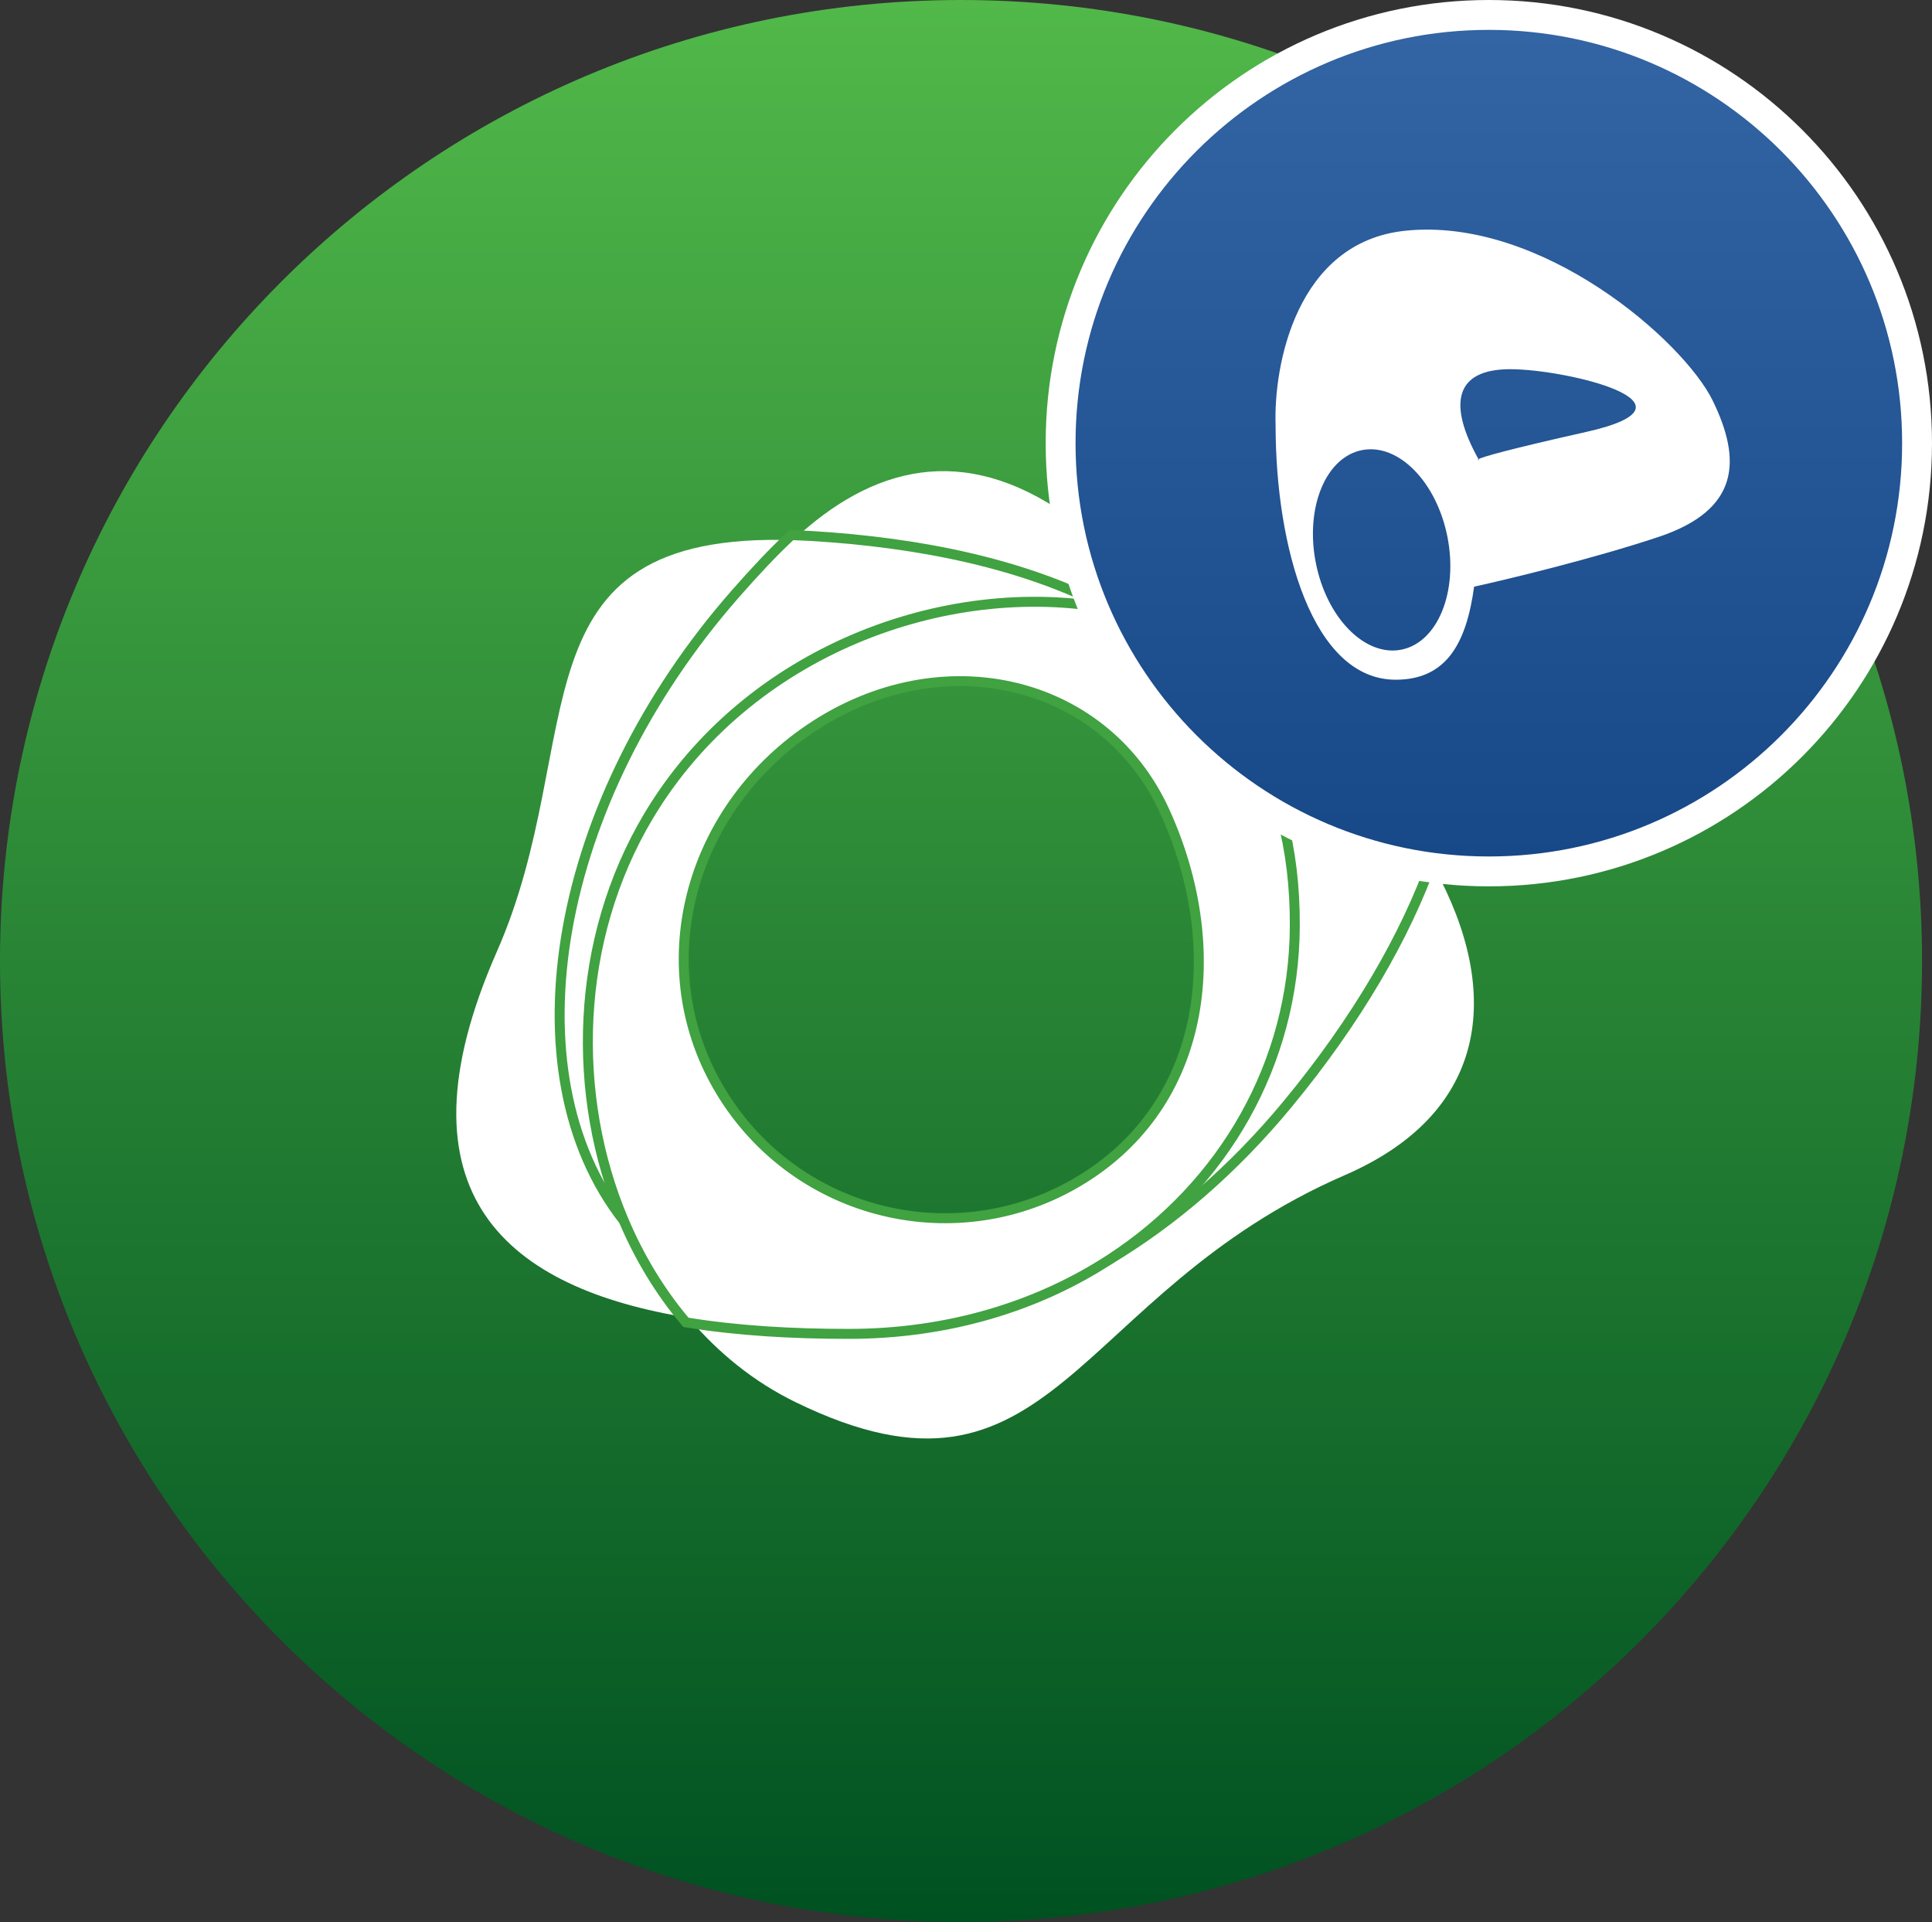 <svg width="194" height="193" viewBox="0 0 194 193" fill="none" xmlns="http://www.w3.org/2000/svg" data-reactroot=""><rect x="0" y="0" width="194" height="193" fill="#333333" stroke="none"/><path d="M96.5 193C149.795 193 193 149.795 193 96.5C193 43.205 149.795 0 96.5 0C43.205 0 0 43.205 0 96.5C0 149.795 43.205 193 96.5 193Z" fill="url(#1_crv_pax_icon_557342d8-d7fd-4d06-8f4c-d6ef90f572e7)"></path><path fill-rule="evenodd" clip-rule="evenodd" d="M74.217 59.958C76.171 57.731 77.952 55.83 79.654 54.238C50.897 53.305 59.268 74.253 49.897 95.541C39.106 120.059 51.167 129.402 69.138 132.313C66.647 129.351 64.614 125.961 63.066 122.303C51.414 107.521 56.104 80.591 74.217 59.958Z" fill="white"></path><path fill-rule="evenodd" clip-rule="evenodd" d="M143.413 86.074C140.737 93.668 135.826 102.19 128.884 110.577C123.473 117.112 117.457 122.259 111.248 125.986C104.07 130.672 95.165 133.437 85.209 133.437C79.636 133.437 74.157 133.125 69.138 132.312C72.104 135.836 75.708 138.761 79.901 140.802C105.899 153.472 107.541 129.936 135.048 117.994C150.494 111.287 150.551 98.177 143.413 86.074Z" fill="white"></path><path fill-rule="evenodd" clip-rule="evenodd" d="M111.238 61.582C115.073 62.286 118.711 63.557 121.969 65.412C130.701 70.39 138.654 78.007 143.411 86.073C148.095 72.78 145.914 62.329 135.666 60.437C124.403 58.361 115.598 57.694 107.136 51.74C96.715 44.407 87.58 46.825 79.652 54.239C80.212 54.257 80.783 54.282 81.371 54.317C92.369 54.969 102.864 57.128 111.238 61.582Z" fill="white"></path><path d="M62.673 122.613L63.526 122.108C58.351 109.868 58.715 94.602 66 82.427L66 82.427C75.7 66.215 95.173 59.135 111.149 62.075L111.474 61.142C103.013 56.639 92.438 54.474 81.405 53.816L81.404 53.816C80.808 53.782 80.232 53.759 79.671 53.739L79.464 53.731L79.312 53.873C77.594 55.48 75.801 57.395 73.841 59.628C64.73 70.006 58.985 81.979 56.987 93.237C54.991 104.489 56.733 115.076 62.673 122.613Z" fill="white" stroke="#40A240"></path><path d="M111.503 126.415C117.764 122.657 123.825 117.472 129.267 110.896C136.242 102.473 141.184 93.901 143.882 86.24L143.96 86.021L143.842 85.82C139.035 77.672 131.016 69.992 122.216 64.978C118.904 63.09 115.211 61.804 111.328 61.091L111.002 62.024C116.453 64.924 120.972 68.798 124.119 73.869C127.265 78.938 129.059 85.231 129.018 92.999C128.945 106.442 122.057 118.326 110.972 125.568L111.503 126.415Z" fill="white" stroke="#40A240"></path><path d="M116.968 81.5L116.968 81.5C123.052 94.896 121.32 110.224 109.152 118.103C96.936 126.013 80.647 122.486 72.766 110.221C64.895 97.971 68.77 82.169 80.635 73.668C93.903 64.164 110.815 67.951 116.968 81.5ZM111.474 61.141L111.406 61.104L111.33 61.09C94.981 58.085 75.075 65.309 65.142 81.912C57.679 94.384 57.313 109.99 62.605 122.496L63.066 122.302L62.605 122.496C64.171 126.197 66.227 129.632 68.756 132.637L68.875 132.778L69.058 132.808C74.112 133.627 79.62 133.937 85.207 133.937C95.259 133.937 104.259 131.145 111.518 126.404C122.871 118.992 129.945 106.801 130.017 93.004C130.06 85.073 128.227 78.59 124.969 73.341C121.712 68.093 117.048 64.106 111.474 61.141Z" fill="white" stroke="#40A240"></path><path d="M192.5 44.5C192.5 68.248 173.248 87.5 149.5 87.5C125.752 87.5 106.5 68.248 106.5 44.5C106.5 20.752 125.752 1.5 149.5 1.5C173.248 1.5 192.5 20.752 192.5 44.5Z" fill="url(#2_crv_pax_icon_557342d8-d7fd-4d06-8f4c-d6ef90f572e7)" stroke="white" stroke-width="3"></path><path fill-rule="evenodd" clip-rule="evenodd" d="M140.147 68.252C131.782 68.252 128.088 54.902 128.088 42.722C127.871 36.675 130.174 24.297 141.125 23.167C154.813 21.755 169.059 34.248 171.978 40.224C174.898 46.199 174.694 51.196 166.546 53.912C160.028 56.085 151.48 58.149 148.021 58.909C147.249 64.561 145.262 68.252 140.147 68.252ZM148.512 46.199L148.458 46.103C148.332 46.171 148.375 46.199 148.512 46.199ZM148.458 46.103C145.405 40.617 146.032 37.071 151.649 37.071C157.298 37.071 171.869 40.55 159.267 43.374C151.421 45.133 148.9 45.865 148.458 46.103ZM140.709 65.235C144.359 64.516 146.434 59.447 145.344 53.914C144.253 48.38 140.411 44.477 136.761 45.197C133.111 45.916 131.036 50.985 132.127 56.518C133.217 62.052 137.06 65.954 140.709 65.235Z" fill="white"></path><defs><linearGradient id="1_crv_pax_icon_557342d8-d7fd-4d06-8f4c-d6ef90f572e7" x1="96.5" y1="0" x2="96.5" y2="193" gradientUnits="userSpaceOnUse"><stop stop-color="#51B849"></stop><stop offset="1" stop-color="#005121"></stop></linearGradient><linearGradient id="2_crv_pax_icon_557342d8-d7fd-4d06-8f4c-d6ef90f572e7" x1="149.5" y1="0" x2="149.5" y2="89" gradientUnits="userSpaceOnUse"><stop stop-color="#3465A4"></stop><stop offset="1" stop-color="#164786"></stop></linearGradient></defs></svg>